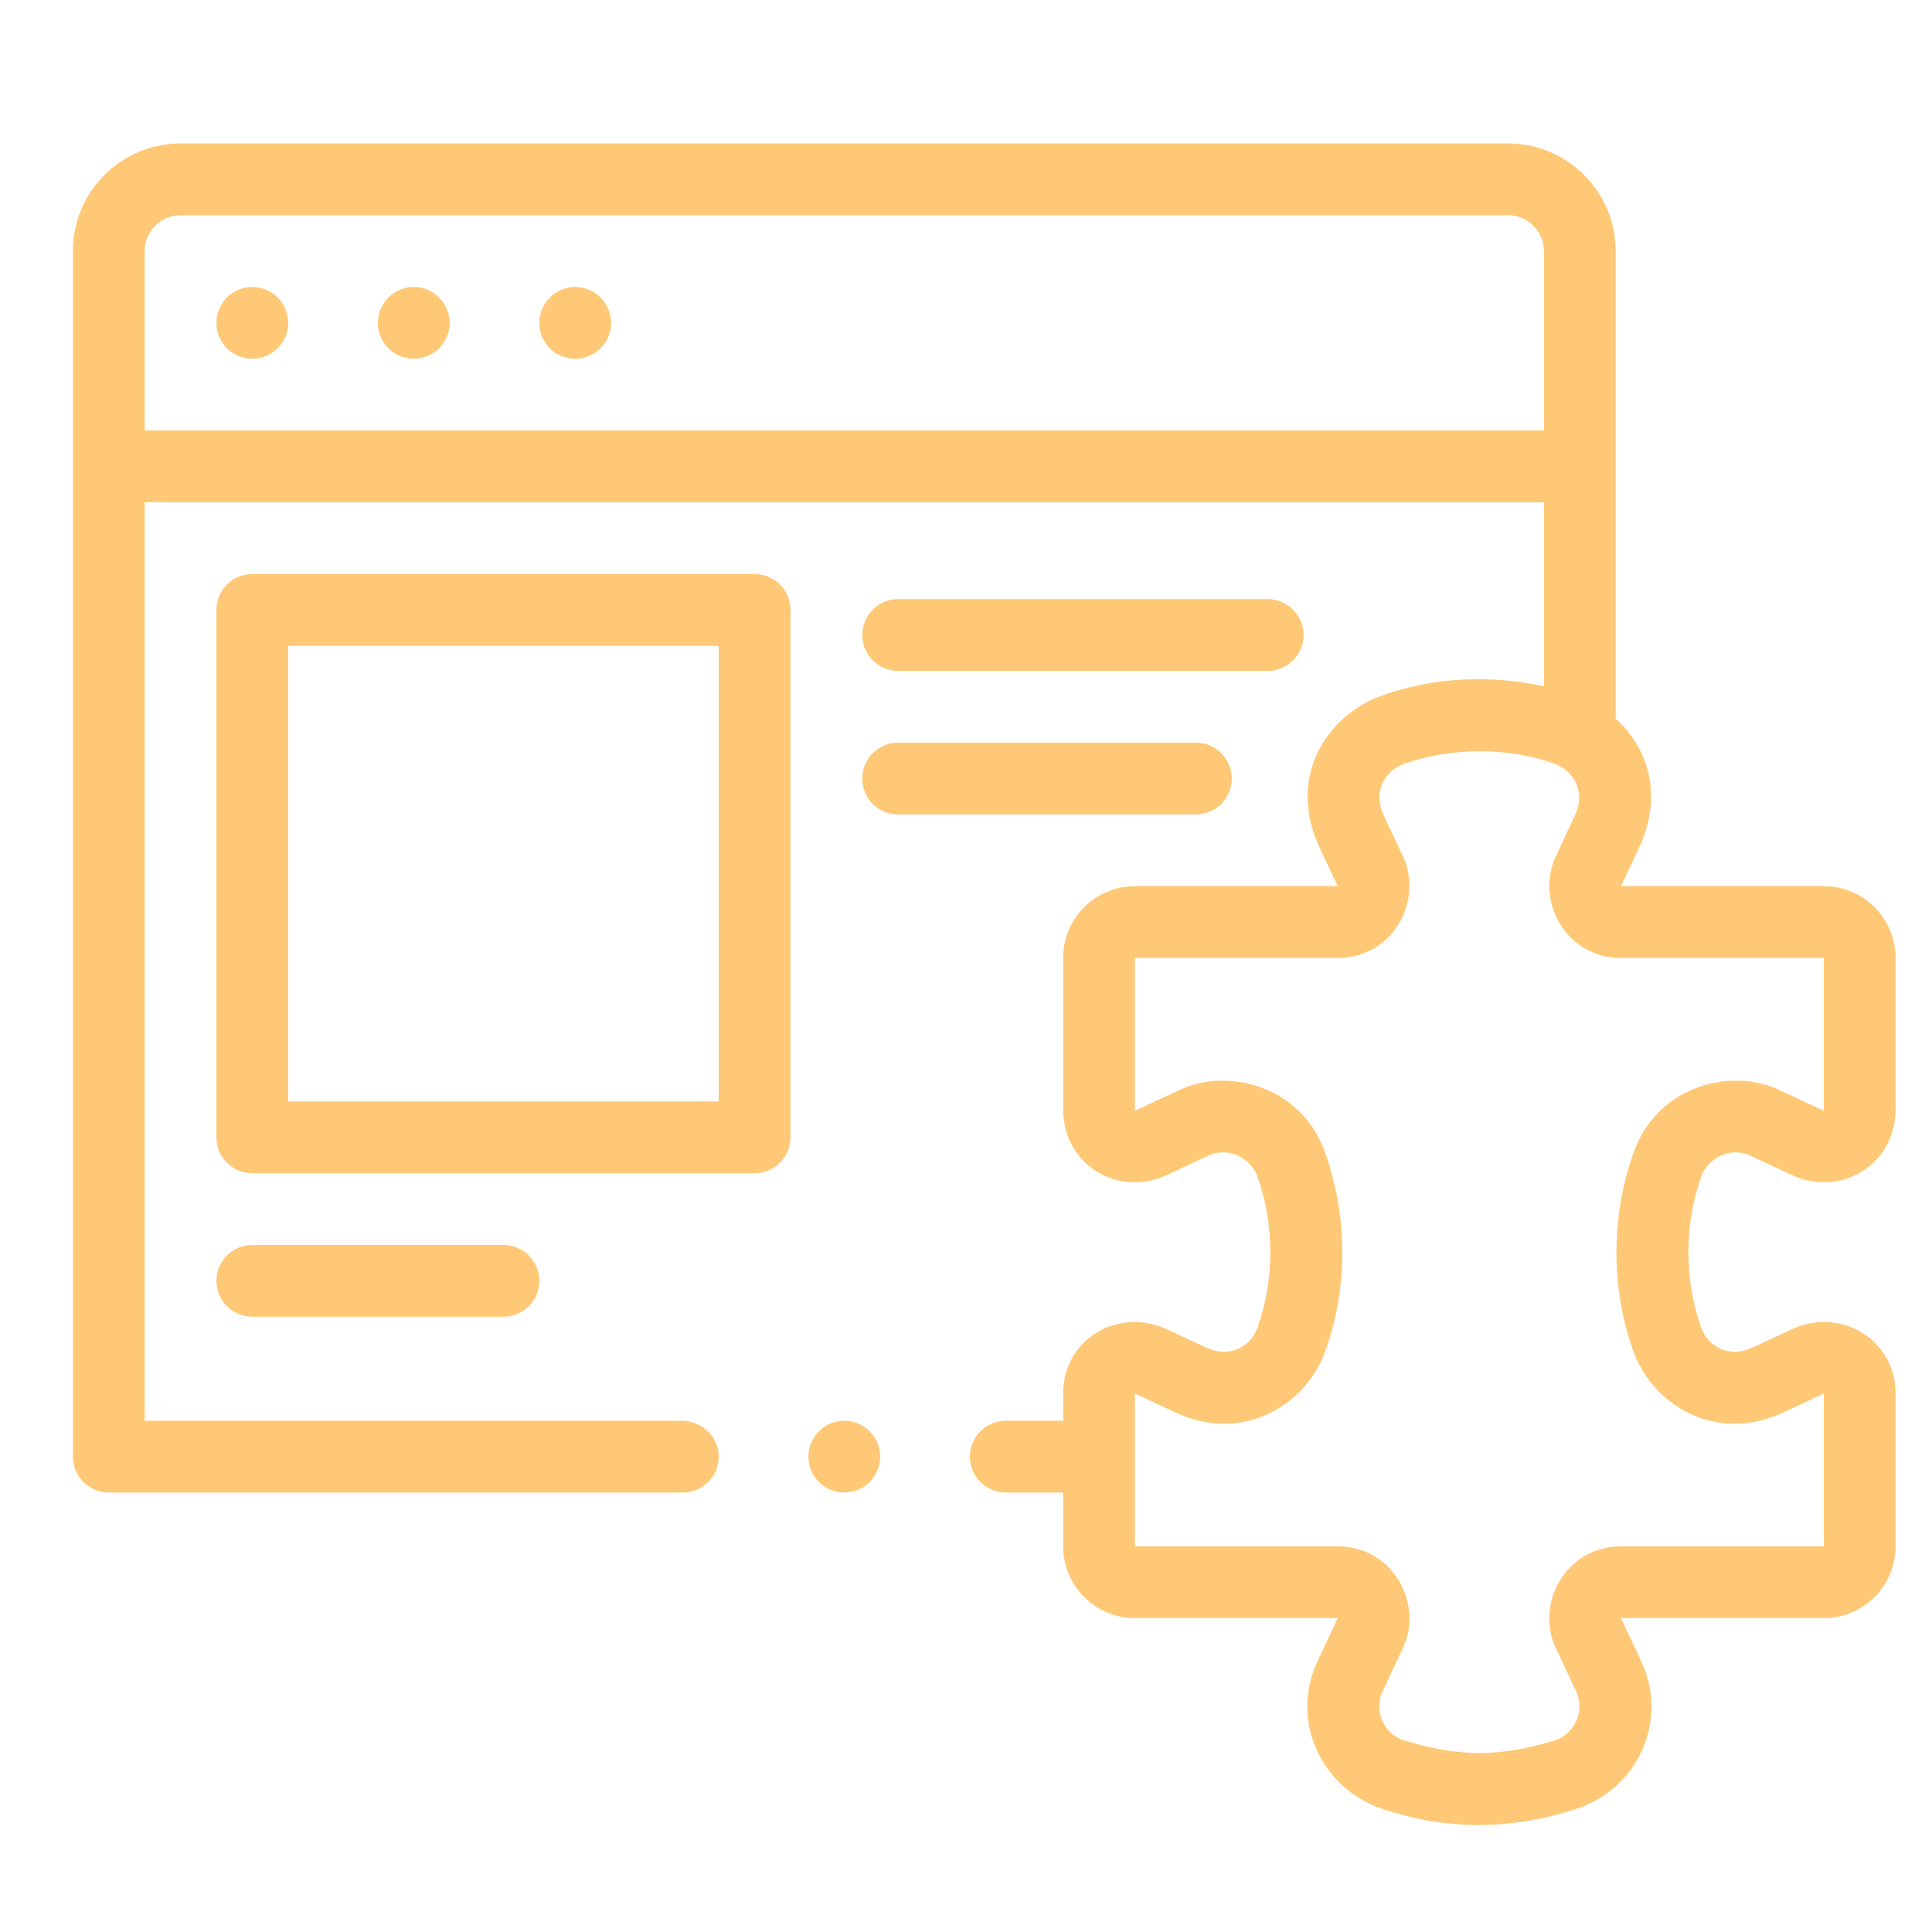 <svg width="53" height="53" viewBox="0 0 53 53" fill="none" xmlns="http://www.w3.org/2000/svg">
<path d="M7.906 8.858C7.906 9.401 7.465 9.842 6.921 9.842C6.378 9.842 5.937 9.401 5.937 8.858C5.937 8.314 6.378 7.873 6.921 7.873C7.465 7.873 7.906 8.314 7.906 8.858ZM12.335 8.858C12.335 9.401 11.894 9.842 11.35 9.842C10.807 9.842 10.366 9.401 10.366 8.858C10.366 8.314 10.807 7.873 11.35 7.873C11.894 7.873 12.335 8.314 12.335 8.858ZM16.764 8.858C16.764 9.401 16.323 9.842 15.78 9.842C15.236 9.842 14.795 9.401 14.795 8.858C14.795 8.314 15.236 7.873 15.78 7.873C16.323 7.873 16.764 8.314 16.764 8.858ZM23.161 38.976C22.618 38.976 22.177 39.418 22.177 39.96C22.177 40.502 22.618 40.944 23.161 40.944C23.704 40.944 24.146 40.502 24.146 39.96C24.146 39.418 23.704 38.976 23.161 38.976ZM21.685 16.732V31.2C21.685 31.744 21.244 32.184 20.701 32.184H6.921C6.378 32.184 5.937 31.744 5.937 31.2V16.732C5.937 16.188 6.378 15.747 6.921 15.747H20.701C21.244 15.747 21.685 16.188 21.685 16.732ZM19.716 17.716H7.906V30.216H19.716V17.716ZM24.638 18.405H34.776C35.319 18.405 35.76 17.964 35.76 17.421C35.76 16.877 35.319 16.436 34.776 16.436H24.638C24.094 16.436 23.654 16.877 23.654 17.421C23.654 17.964 24.094 18.405 24.638 18.405ZM24.638 22.342H32.807C33.351 22.342 33.791 21.901 33.791 21.358C33.791 20.814 33.351 20.373 32.807 20.373H24.638C24.094 20.373 23.654 20.814 23.654 21.358C23.654 21.901 24.094 22.342 24.638 22.342ZM6.921 34.153C6.378 34.153 5.937 34.594 5.937 35.137C5.937 35.681 6.378 36.121 6.921 36.121H13.811C14.354 36.121 14.795 35.681 14.795 35.137C14.795 34.594 14.354 34.153 13.811 34.153H6.921ZM46.668 32.279C46.199 33.61 46.201 35.083 46.668 36.421C46.853 36.95 47.444 37.248 48.043 36.984L49.159 36.464C50.479 35.852 52 36.728 52 38.229V42.421C52 43.508 51.119 44.389 50.032 44.389H44.469L45.016 45.557C45.809 47.243 44.877 49.066 43.311 49.599C41.5 50.215 39.614 50.222 37.854 49.598C36.295 49.046 35.357 47.243 36.149 45.558L36.696 44.389L31.134 44.389C30.048 44.389 29.165 43.506 29.165 42.421V40.944H27.591C27.047 40.944 26.606 40.502 26.606 39.96C26.606 39.418 27.047 38.976 27.591 38.976H29.165V38.229C29.165 36.728 30.686 35.852 32.005 36.464L33.122 36.983C33.722 37.249 34.312 36.95 34.497 36.421C34.965 35.083 34.966 33.61 34.497 32.279C34.33 31.804 33.744 31.435 33.149 31.703L31.965 32.255C30.686 32.829 29.165 31.978 29.165 30.426V26.279C29.165 25.192 30.047 24.31 31.134 24.31H36.696L36.149 23.142C35.284 21.088 36.608 19.555 37.854 19.101C39.929 18.345 41.772 18.7 42.354 18.828V13.779H3.969V38.976H18.697C19.221 38.976 19.679 39.37 19.714 39.892C19.753 40.465 19.297 40.944 18.732 40.944H2.984C2.441 40.944 2 40.504 2 39.96V6.889C2 5.258 3.322 3.936 4.953 3.936H41.37C43.001 3.936 44.323 5.258 44.323 6.889V19.715C45.127 20.444 45.641 21.66 45.016 23.142L44.469 24.31H50.032C51.119 24.31 52 25.192 52 26.279V30.426C52 31.978 50.479 32.829 49.201 32.255L48.017 31.703C47.421 31.435 46.836 31.803 46.668 32.279ZM42.354 11.81V6.889C42.354 6.346 41.913 5.905 41.37 5.905H4.953C4.41 5.905 3.969 6.346 3.969 6.889V11.81H42.354ZM44.812 31.622C45.469 29.762 47.527 29.266 48.847 29.919L50.032 30.471V26.279H44.469C42.932 26.279 42.108 24.674 42.687 23.477L43.233 22.308C43.494 21.678 43.148 21.139 42.657 20.958C41.357 20.478 39.767 20.507 38.508 20.958C38.015 21.134 37.671 21.678 37.932 22.308L38.479 23.477C39.057 24.674 38.233 26.279 36.696 26.279H31.134V30.471L32.318 29.919C33.639 29.267 35.696 29.762 36.353 31.622C36.974 33.382 36.984 35.322 36.353 37.078C35.849 38.481 34.179 39.598 32.318 38.781L31.134 38.229L31.134 42.421H36.696C38.23 42.421 39.062 44.024 38.479 45.223L37.932 46.392C37.652 47.002 38.033 47.598 38.508 47.742C39.944 48.177 41.081 48.234 42.657 47.742C43.131 47.594 43.513 47.002 43.233 46.392L42.687 45.223C42.103 44.024 42.935 42.421 44.469 42.421H50.032V38.229L48.847 38.781C46.986 39.598 45.317 38.481 44.812 37.077C44.181 35.321 44.192 33.381 44.812 31.622Z" fill="#FFC876"/>
</svg>
